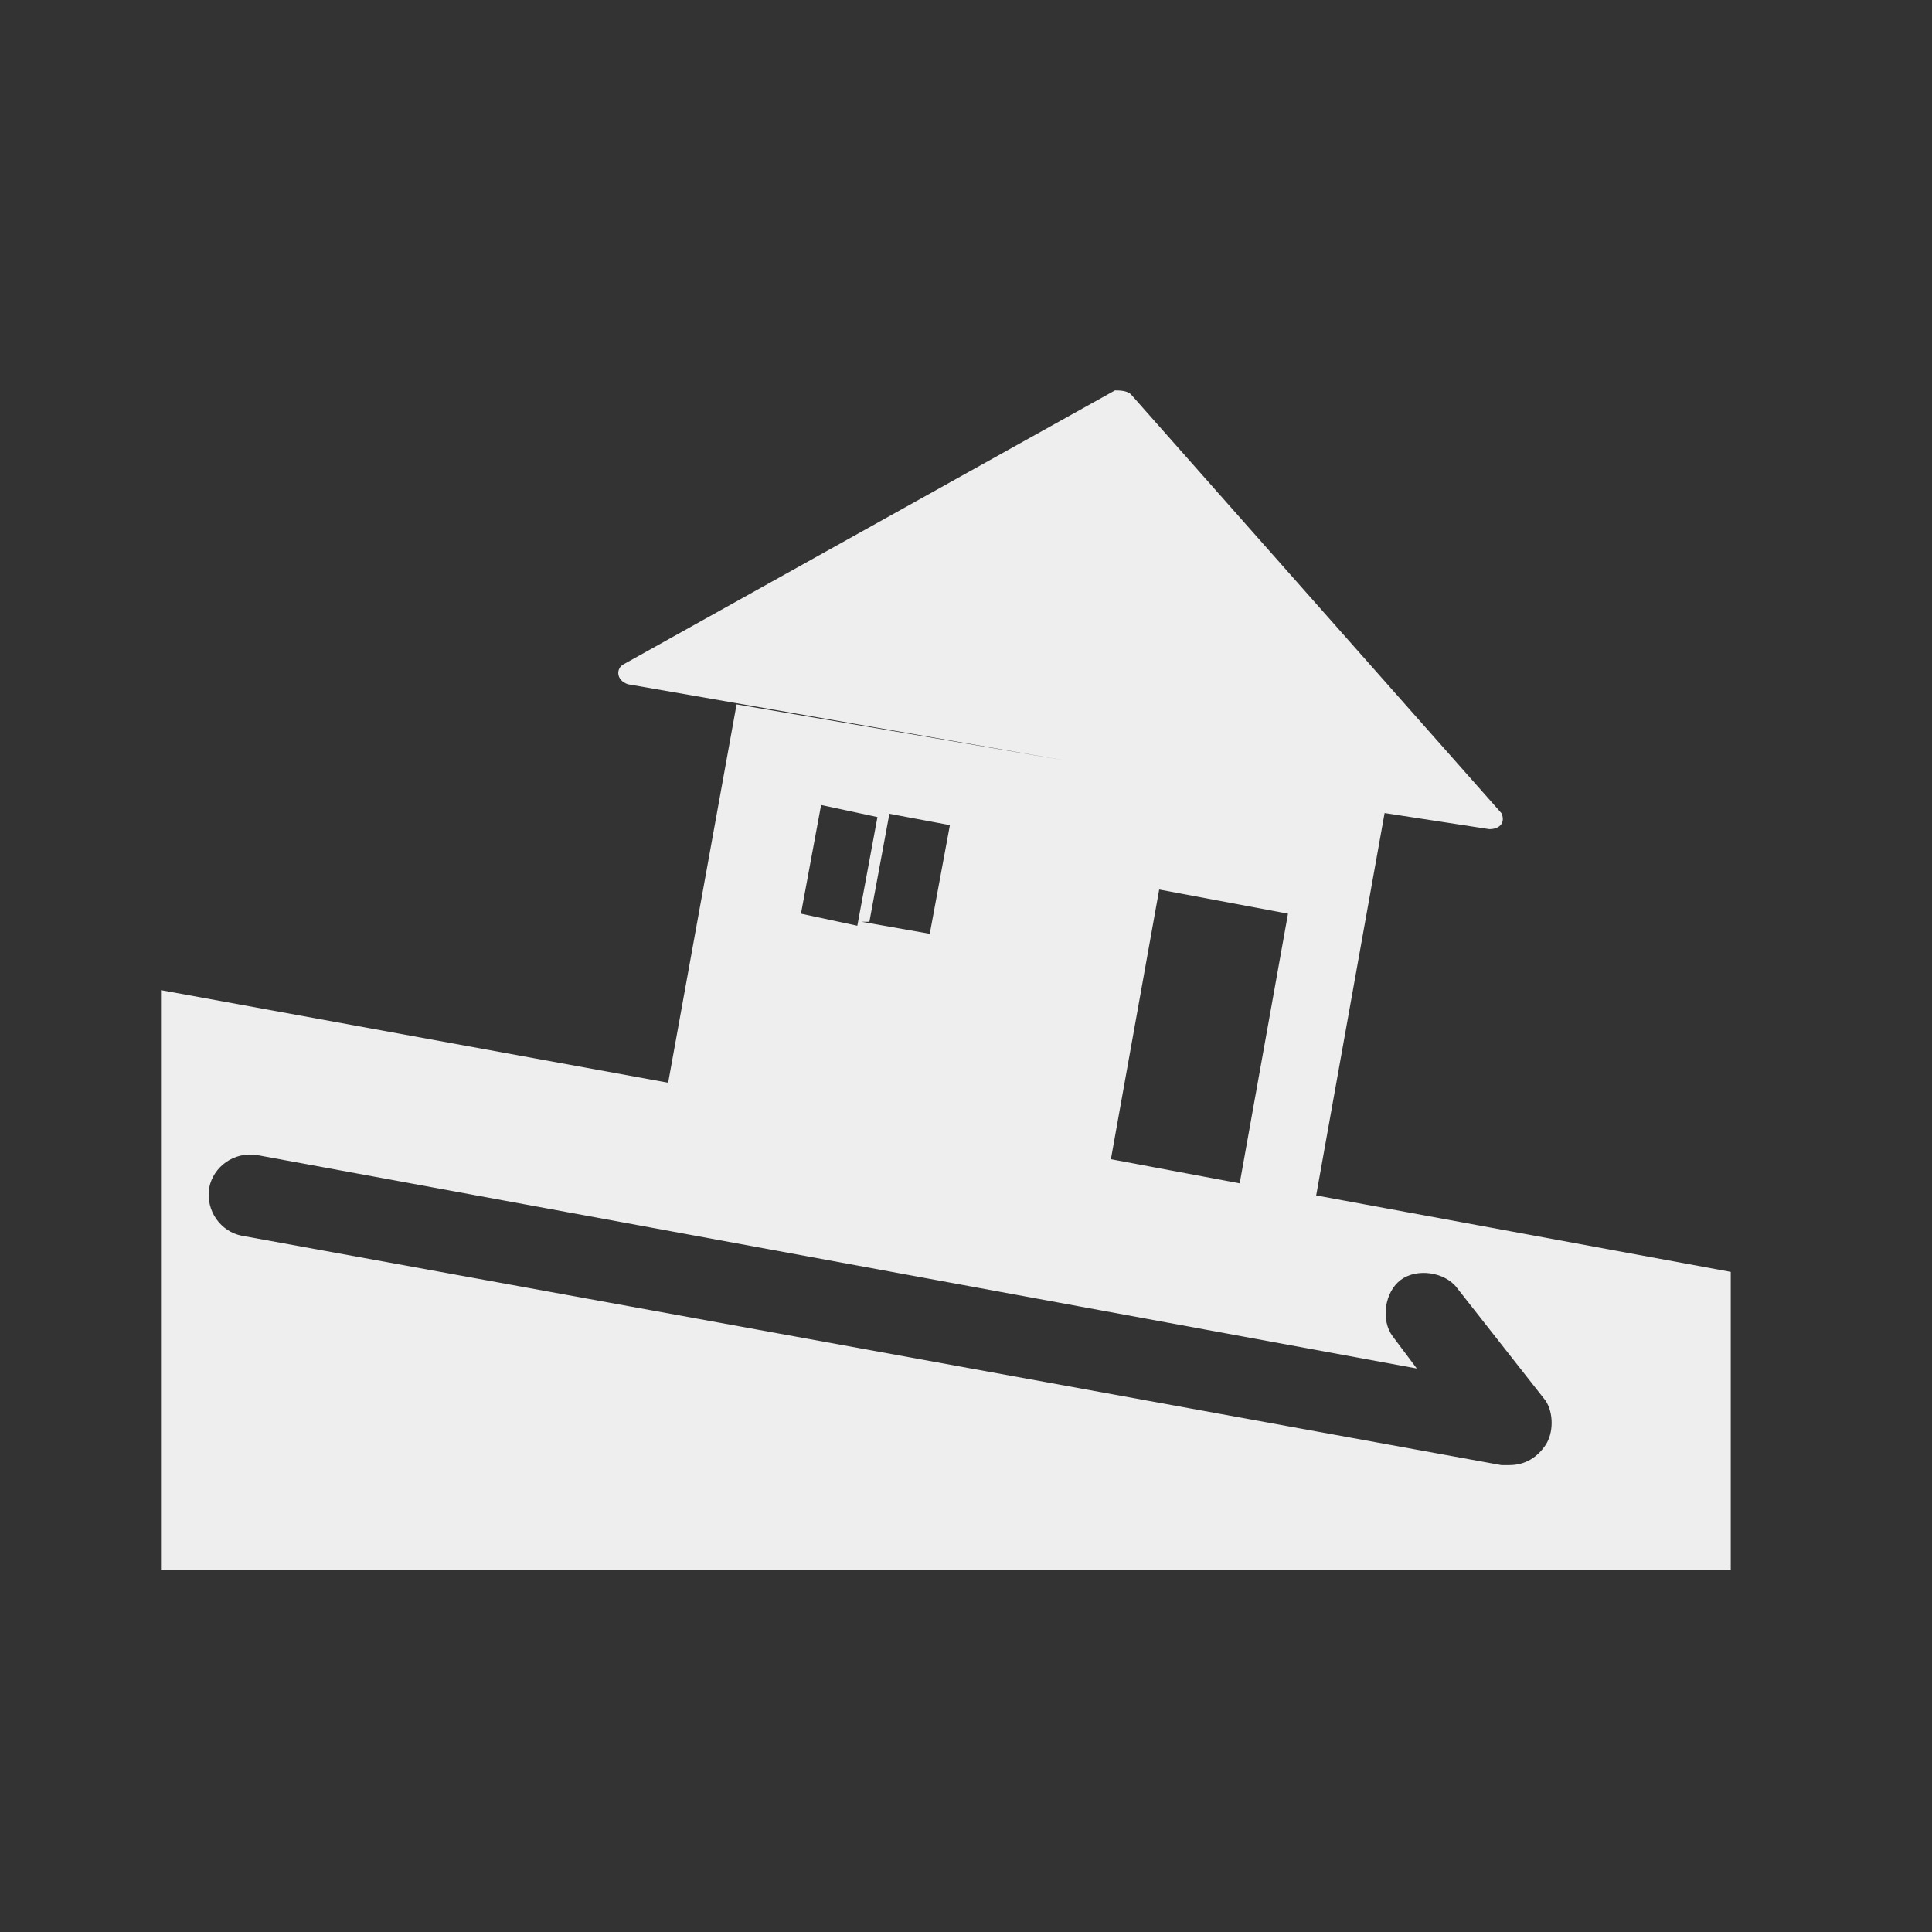 <?xml version="1.0" encoding="utf-8"?>
<!-- Generator: Adobe Illustrator 19.0.0, SVG Export Plug-In . SVG Version: 6.00 Build 0)  -->
<svg version="1.1" id="レイヤー_1" xmlns="http://www.w3.org/2000/svg" xmlns:xlink="http://www.w3.org/1999/xlink" x="0px"
	 y="0px" viewBox="-396 274.3 48 48" style="enable-background:new -396 274.3 48 48;" xml:space="preserve">
<rect x="-396" y="274.3" width="48" height="48" fill="#333333" stroke="none"/>
<style type="text/css">
	.st0{fill:none;}
	.st1{fill:#EEEEEE;}
</style>
<rect id="XMLID_1_" x="-396" y="274.3" class="st0" width="48" height="48"/>
<path id="XMLID_13_" class="st1" d="M-363.3,304l1.7-9.5l2.6,0.4c0.3,0,0.4-0.2,0.3-0.4l-9.2-10.4c-0.1-0.1-0.3-0.1-0.4-0.1
	l-12.2,6.8c-0.2,0.1-0.2,0.4,0.1,0.5l10.9,1.9l-8.2-1.4l-1.7,9.4l-12.6-2.3v14.4h39v-7.4L-363.3,304z M-372.4,294.8l-0.5,2.7
	l-1.7-0.3h0.2l0.5-2.7h-0.1L-372.4,294.8z M-375.6,294.3l1.4,0.3l-0.5,2.7l-1.4-0.3L-375.6,294.3z M-367.2,296.4l3.2,0.6l-1.2,6.7
	l-3.2-0.6L-367.2,296.4z M-357.6,310.2c-0.2,0.3-0.5,0.5-0.9,0.5c-0.1,0-0.1,0-0.2,0L-390,305c-0.5-0.1-0.9-0.6-0.8-1.2
	c0.1-0.5,0.6-0.9,1.2-0.8l28.8,5.3l-0.6-0.8c-0.3-0.4-0.2-1.1,0.2-1.4c0.4-0.3,1.1-0.2,1.4,0.2l2.2,2.8
	C-357.4,309.4-357.4,309.9-357.6,310.2z"/>
</svg>
